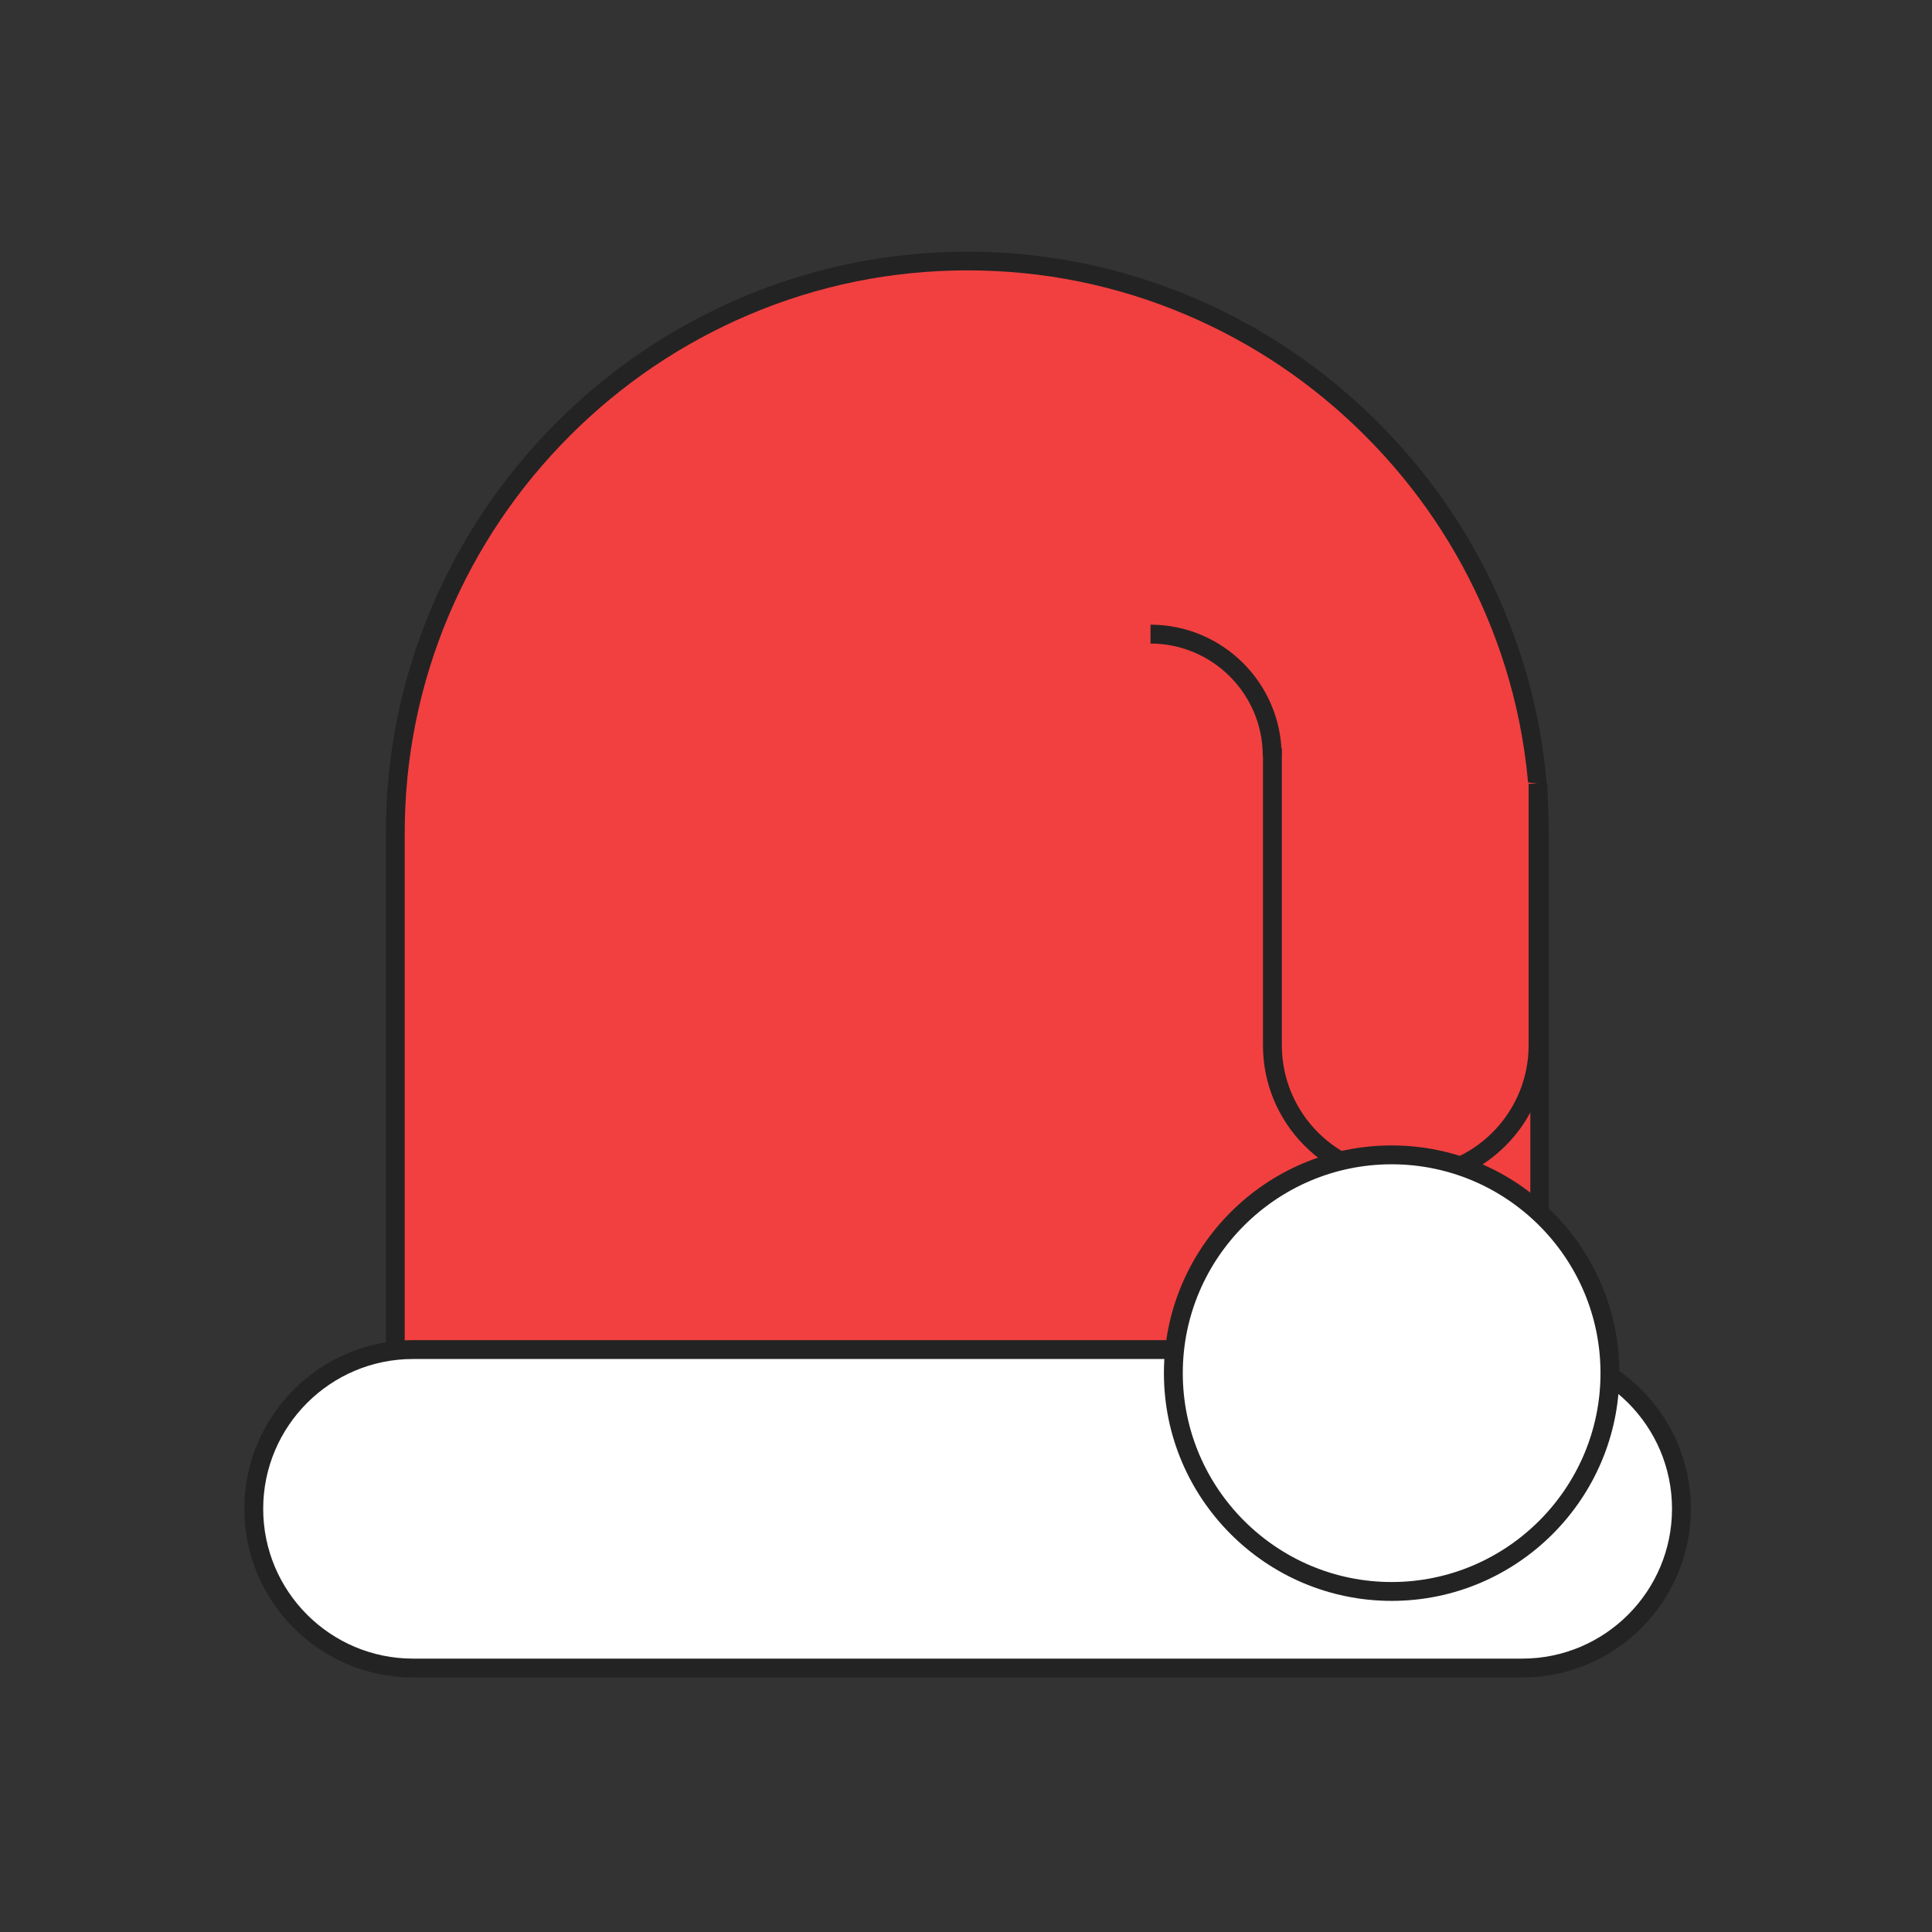 <?xml version="1.0" standalone="no"?><!DOCTYPE svg PUBLIC "-//W3C//DTD SVG 1.1//EN" "http://www.w3.org/Graphics/SVG/1.1/DTD/svg11.dtd"><svg class="icon" width="20px" height="20.00px" viewBox="0 0 1024 1024" version="1.1" xmlns="http://www.w3.org/2000/svg"><rect x="0" y="0" width="1024" height="1024" fill="#333333" stroke="none"/><path d="M209.5 755.9V441.6c0-166.8 136.5-303.3 303.3-303.3s303.3 136.5 303.3 303.3V756" fill="#F24040" /><path d="M821.1 755.9h-10V441.6c0-40.1-7.9-79.1-23.5-115.8-15.1-35.5-36.6-67.4-64.1-94.9-27.5-27.5-59.4-49-94.9-64.1-36.8-15.6-75.7-23.5-115.8-23.5-40.1 0-79.1 7.9-115.8 23.5-35.5 15.1-67.4 36.6-94.9 64.1-27.5 27.5-49 59.4-64.1 94.9-15.6 36.8-23.5 75.7-23.5 115.8V756h-10V441.6c0-41.4 8.2-81.7 24.3-119.7 15.6-36.7 37.9-69.7 66.2-98 28.4-28.4 61.3-50.6 98-66.2 38-16.1 78.3-24.3 119.7-24.3 41.4 0 81.7 8.2 119.7 24.3 36.7 15.6 69.7 37.9 98 66.2 28.4 28.4 50.6 61.3 66.2 98 16.1 38 24.3 78.3 24.3 119.7v314.3z" fill="#232323" /><path d="M806.8 884.1H218.9c-46.4 0-84.4-38-84.4-84.4 0-46.4 38-84.4 84.4-84.4h587.9c46.4 0 84.4 38 84.4 84.4 0 46.5-38 84.4-84.4 84.4z" fill="#FFFFFF" /><path d="M806.8 889.1H218.9c-49.3 0-89.4-40.1-89.4-89.4 0-49.3 40.1-89.4 89.4-89.4h587.9c49.3 0 89.4 40.1 89.4 89.4 0 49.3-40.1 89.4-89.4 89.4zM218.9 720.3c-43.8 0-79.4 35.6-79.4 79.4 0 43.8 35.6 79.4 79.4 79.4h587.9c43.8 0 79.4-35.6 79.4-79.4 0-43.8-35.6-79.4-79.4-79.4H218.9z" fill="#232323" /><path d="M815 415.4v138.7c0 38.7-31.7 70.4-70.4 70.4s-70.4-31.7-70.4-70.4V396.6" fill="#F24040" /><path d="M744.7 629.4c-41.5 0-75.3-33.8-75.3-75.3V396.6h10V554c0 36 29.3 65.4 65.4 65.4s65.4-29.3 65.4-65.4V415.4h10v138.7c-0.2 41.5-34 75.3-75.5 75.3z" fill="#232323" /><path d="M609.8 336.1c35.5 0 64.5 29 64.5 64.5" fill="#F24040" /><path d="M679.3 400.6h-10c0-32.8-26.7-59.5-59.5-59.5v-10c38.3 0 69.5 31.2 69.5 69.5z" fill="#232323" /><path d="M737.6 727.8m-115.7 0a115.7 115.7 0 1 0 231.4 0 115.7 115.7 0 1 0-231.4 0Z" fill="#FFFFFF" /><path d="M737.6 848.5c-66.5 0-120.7-54.1-120.7-120.7S671 607.1 737.6 607.1c66.5 0 120.7 54.1 120.7 120.7s-54.2 120.7-120.7 120.7z m0-231.4c-61 0-110.7 49.7-110.7 110.7s49.7 110.7 110.7 110.7 110.7-49.7 110.7-110.7-49.7-110.7-110.7-110.7z" fill="#232323" /></svg>